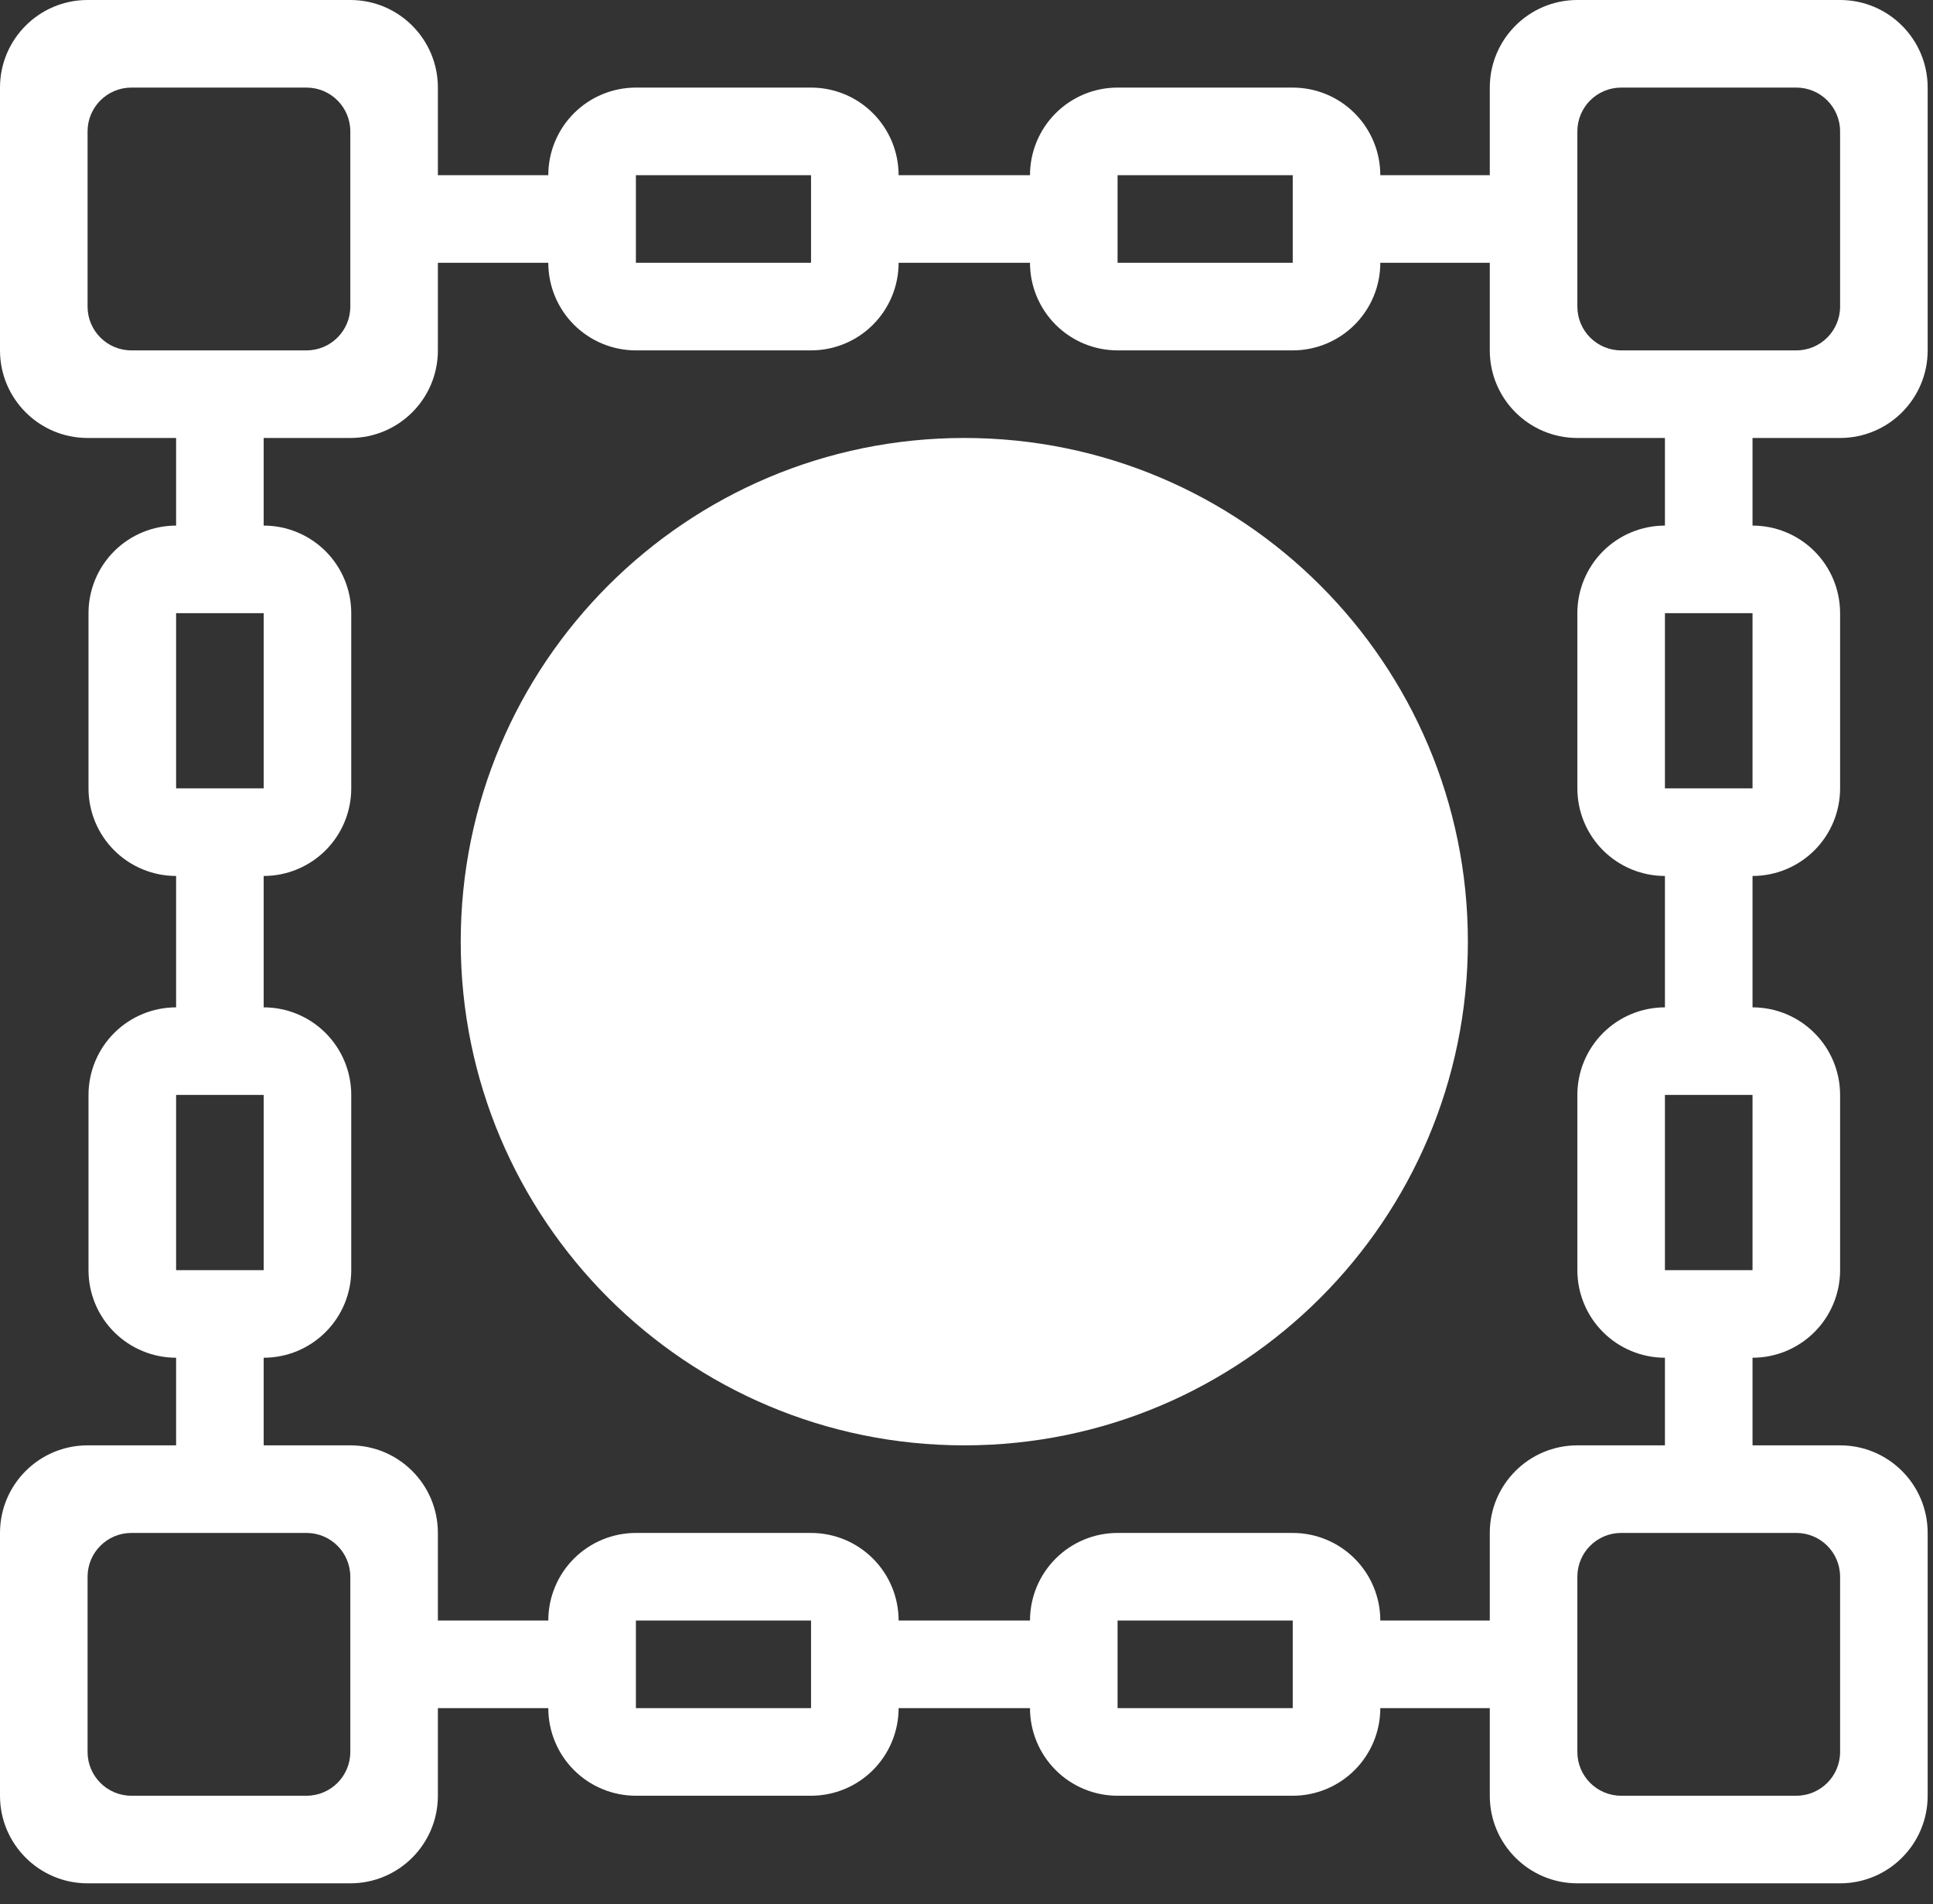 <svg width="66" height="65" viewBox="0 0 66 65" fill="none" xmlns="http://www.w3.org/2000/svg">
<rect x="0" y="0" width="66" height="65" fill="#333333" stroke="none"/>
<path d="M32.925 49.34C42.421 49.34 50.119 41.642 50.119 32.145C50.119 22.649 42.421 14.951 32.925 14.951C23.429 14.951 15.731 22.649 15.731 32.145C15.731 41.642 23.429 49.34 32.925 49.34Z" fill="white"/>
<path fill-rule="evenodd" clip-rule="evenodd" d="M53.001 5.981H47.129C47.129 5.187 46.814 4.427 46.253 3.866C45.692 3.305 44.932 2.99 44.139 2.99H38.158C37.365 2.99 36.604 3.305 36.044 3.866C35.483 4.427 35.168 5.187 35.168 5.981H30.682C30.682 5.187 30.367 4.427 29.806 3.866C29.246 3.305 28.485 2.99 27.692 2.99H21.712C20.919 2.99 20.158 3.305 19.597 3.866C19.036 4.427 18.721 5.187 18.721 5.981H12.849V8.971H18.721C18.721 9.764 19.036 10.524 19.597 11.085C20.158 11.646 20.919 11.961 21.712 11.961H27.692C28.485 11.961 29.246 11.646 29.806 11.085C30.367 10.524 30.682 9.764 30.682 8.971H35.168C35.168 9.764 35.483 10.524 36.044 11.085C36.604 11.646 37.365 11.961 38.158 11.961H44.139C44.932 11.961 45.692 11.646 46.253 11.085C46.814 10.524 47.129 9.764 47.129 8.971H53.001V5.981ZM56.847 13.997V17.942C56.054 17.942 55.294 18.257 54.733 18.817C54.172 19.378 53.857 20.139 53.857 20.932V26.912C53.857 27.706 54.172 28.466 54.733 29.027C55.294 29.588 56.054 29.903 56.847 29.903V34.388C56.054 34.388 55.294 34.703 54.733 35.264C54.172 35.825 53.857 36.585 53.857 37.378V43.359C53.857 44.152 54.172 44.913 54.733 45.473C55.294 46.034 56.054 46.349 56.847 46.349V51.74H59.838V46.349C60.631 46.349 61.391 46.034 61.952 45.473C62.513 44.913 62.828 44.152 62.828 43.359V37.378C62.828 36.585 62.513 35.825 61.952 35.264C61.391 34.703 60.631 34.388 59.838 34.388V29.903C60.631 29.903 61.391 29.588 61.952 29.027C62.513 28.466 62.828 27.706 62.828 26.912V20.932C62.828 20.139 62.513 19.378 61.952 18.817C61.391 18.257 60.631 17.942 59.838 17.942V13.997H56.847ZM6.013 17.942V13.997H9.003V17.942C9.796 17.942 10.556 18.257 11.117 18.817C11.678 19.378 11.993 20.139 11.993 20.932V26.912C11.993 27.706 11.678 28.466 11.117 29.027C10.556 29.588 9.796 29.903 9.003 29.903V34.388C9.796 34.388 10.556 34.703 11.117 35.264C11.678 35.825 11.993 36.585 11.993 37.378V43.359C11.993 44.152 11.678 44.913 11.117 45.473C10.556 46.034 9.796 46.349 9.003 46.349V51.74H6.013V46.349C5.22 46.349 4.459 46.034 3.898 45.473C3.337 44.913 3.022 44.152 3.022 43.359V37.378C3.022 36.585 3.337 35.825 3.898 35.264C4.459 34.703 5.22 34.388 6.013 34.388V29.903C5.22 29.903 4.459 29.588 3.898 29.027C3.337 28.466 3.022 27.706 3.022 26.912V20.932C3.022 20.139 3.337 19.378 3.898 18.817C4.459 18.257 5.22 17.942 6.013 17.942ZM53.001 58.31V55.32H47.129C47.129 54.527 46.814 53.766 46.253 53.206C45.692 52.645 44.932 52.33 44.139 52.33H38.158C37.365 52.33 36.604 52.645 36.044 53.206C35.483 53.766 35.168 54.527 35.168 55.32H30.682C30.682 54.527 30.367 53.766 29.806 53.206C29.246 52.645 28.485 52.33 27.692 52.33H21.712C20.919 52.33 20.158 52.645 19.597 53.206C19.036 53.766 18.721 54.527 18.721 55.32H12.849V58.31H18.721C18.721 59.103 19.036 59.864 19.597 60.425C20.158 60.986 20.919 61.301 21.712 61.301H27.692C28.485 61.301 29.246 60.986 29.806 60.425C30.367 59.864 30.682 59.103 30.682 58.31H35.168C35.168 59.103 35.483 59.864 36.044 60.425C36.604 60.986 37.365 61.301 38.158 61.301H44.139C44.932 61.301 45.692 60.986 46.253 60.425C46.814 59.864 47.129 59.103 47.129 58.31H53.001ZM59.838 26.912H56.847V20.932H59.838V26.912ZM38.158 5.981H44.139V8.971H38.158V5.981ZM21.712 5.981H27.692V8.971H21.712V5.981ZM6.013 20.932H9.003V26.912H6.013V20.932ZM6.013 37.378H9.003V43.359H6.013V37.378ZM27.692 58.31H21.712V55.32H27.692V58.31ZM44.139 58.31H38.158V55.32H44.139V58.31ZM59.838 43.359H56.847V37.378H59.838V43.359Z" fill="white"/>
<path fill-rule="evenodd" clip-rule="evenodd" d="M53.857 0H62.828C64.479 0 65.818 1.339 65.818 2.99V11.961C65.818 13.613 64.479 14.951 62.828 14.951H53.857C52.206 14.951 50.867 13.613 50.867 11.961V2.99C50.867 1.339 52.206 0 53.857 0ZM55.352 2.99H61.333C62.158 2.99 62.828 3.66 62.828 4.485V10.466C62.828 11.292 62.158 11.961 61.333 11.961H55.352C54.526 11.961 53.857 11.292 53.857 10.466V4.485C53.857 3.66 54.526 2.99 55.352 2.99Z" fill="white"/>
<path fill-rule="evenodd" clip-rule="evenodd" d="M53.857 49.34H62.828C64.479 49.34 65.818 50.678 65.818 52.33V61.301C65.818 62.952 64.479 64.291 62.828 64.291H53.857C52.206 64.291 50.867 62.952 50.867 61.301V52.33C50.867 50.678 52.206 49.34 53.857 49.34ZM55.352 52.33H61.333C62.158 52.33 62.828 52.999 62.828 53.825V59.806C62.828 60.631 62.158 61.301 61.333 61.301H55.352C54.526 61.301 53.857 60.631 53.857 59.806V53.825C53.857 52.999 54.526 52.33 55.352 52.33Z" fill="white"/>
<path fill-rule="evenodd" clip-rule="evenodd" d="M2.99 0H11.961C13.613 0 14.951 1.339 14.951 2.99V11.961C14.951 13.613 13.613 14.951 11.961 14.951H2.99C1.339 14.951 0 13.613 0 11.961V2.99C0 1.339 1.339 0 2.99 0ZM4.485 2.99H10.466C11.292 2.99 11.961 3.66 11.961 4.485V10.466C11.961 11.292 11.292 11.961 10.466 11.961H4.485C3.66 11.961 2.99 11.292 2.99 10.466V4.485C2.99 3.66 3.66 2.99 4.485 2.99Z" fill="white"/>
<path fill-rule="evenodd" clip-rule="evenodd" d="M2.99 49.34H11.961C13.613 49.34 14.951 50.678 14.951 52.33V61.301C14.951 62.952 13.613 64.291 11.961 64.291H2.99C1.339 64.291 0 62.952 0 61.301V52.33C0 50.678 1.339 49.34 2.99 49.34ZM4.485 52.33H10.466C11.292 52.33 11.961 52.999 11.961 53.825V59.806C11.961 60.631 11.292 61.301 10.466 61.301H4.485C3.66 61.301 2.99 60.631 2.99 59.806V53.825C2.99 52.999 3.66 52.33 4.485 52.33Z" fill="white"/>
<path d="M34.012 30.955H31.76C30.919 30.955 30.209 30.243 30.209 29.402C30.209 28.56 30.919 27.851 31.76 27.851H34.012C34.662 27.851 35.235 28.276 35.46 28.856H37.788C37.545 27.188 36.21 25.84 34.495 25.622C34.222 25.588 34.017 25.355 34.017 25.08V24.115H31.755V25.08C31.755 25.355 31.55 25.588 31.277 25.622C29.377 25.863 27.946 27.488 27.946 29.402C27.946 31.507 29.658 33.218 31.76 33.218H34.012C34.853 33.218 35.563 33.93 35.563 34.771C35.563 35.613 34.853 36.323 34.012 36.323H31.76C31.11 36.323 30.537 35.899 30.312 35.317H27.984C28.227 36.986 29.562 38.334 31.277 38.551C31.55 38.585 31.755 38.818 31.755 39.093V40.058H34.017V39.093C34.017 38.818 34.222 38.585 34.495 38.551C36.395 38.31 37.826 36.685 37.826 34.771C37.826 32.667 36.114 30.955 34.012 30.955V30.955Z" fill="white"/>
</svg>

